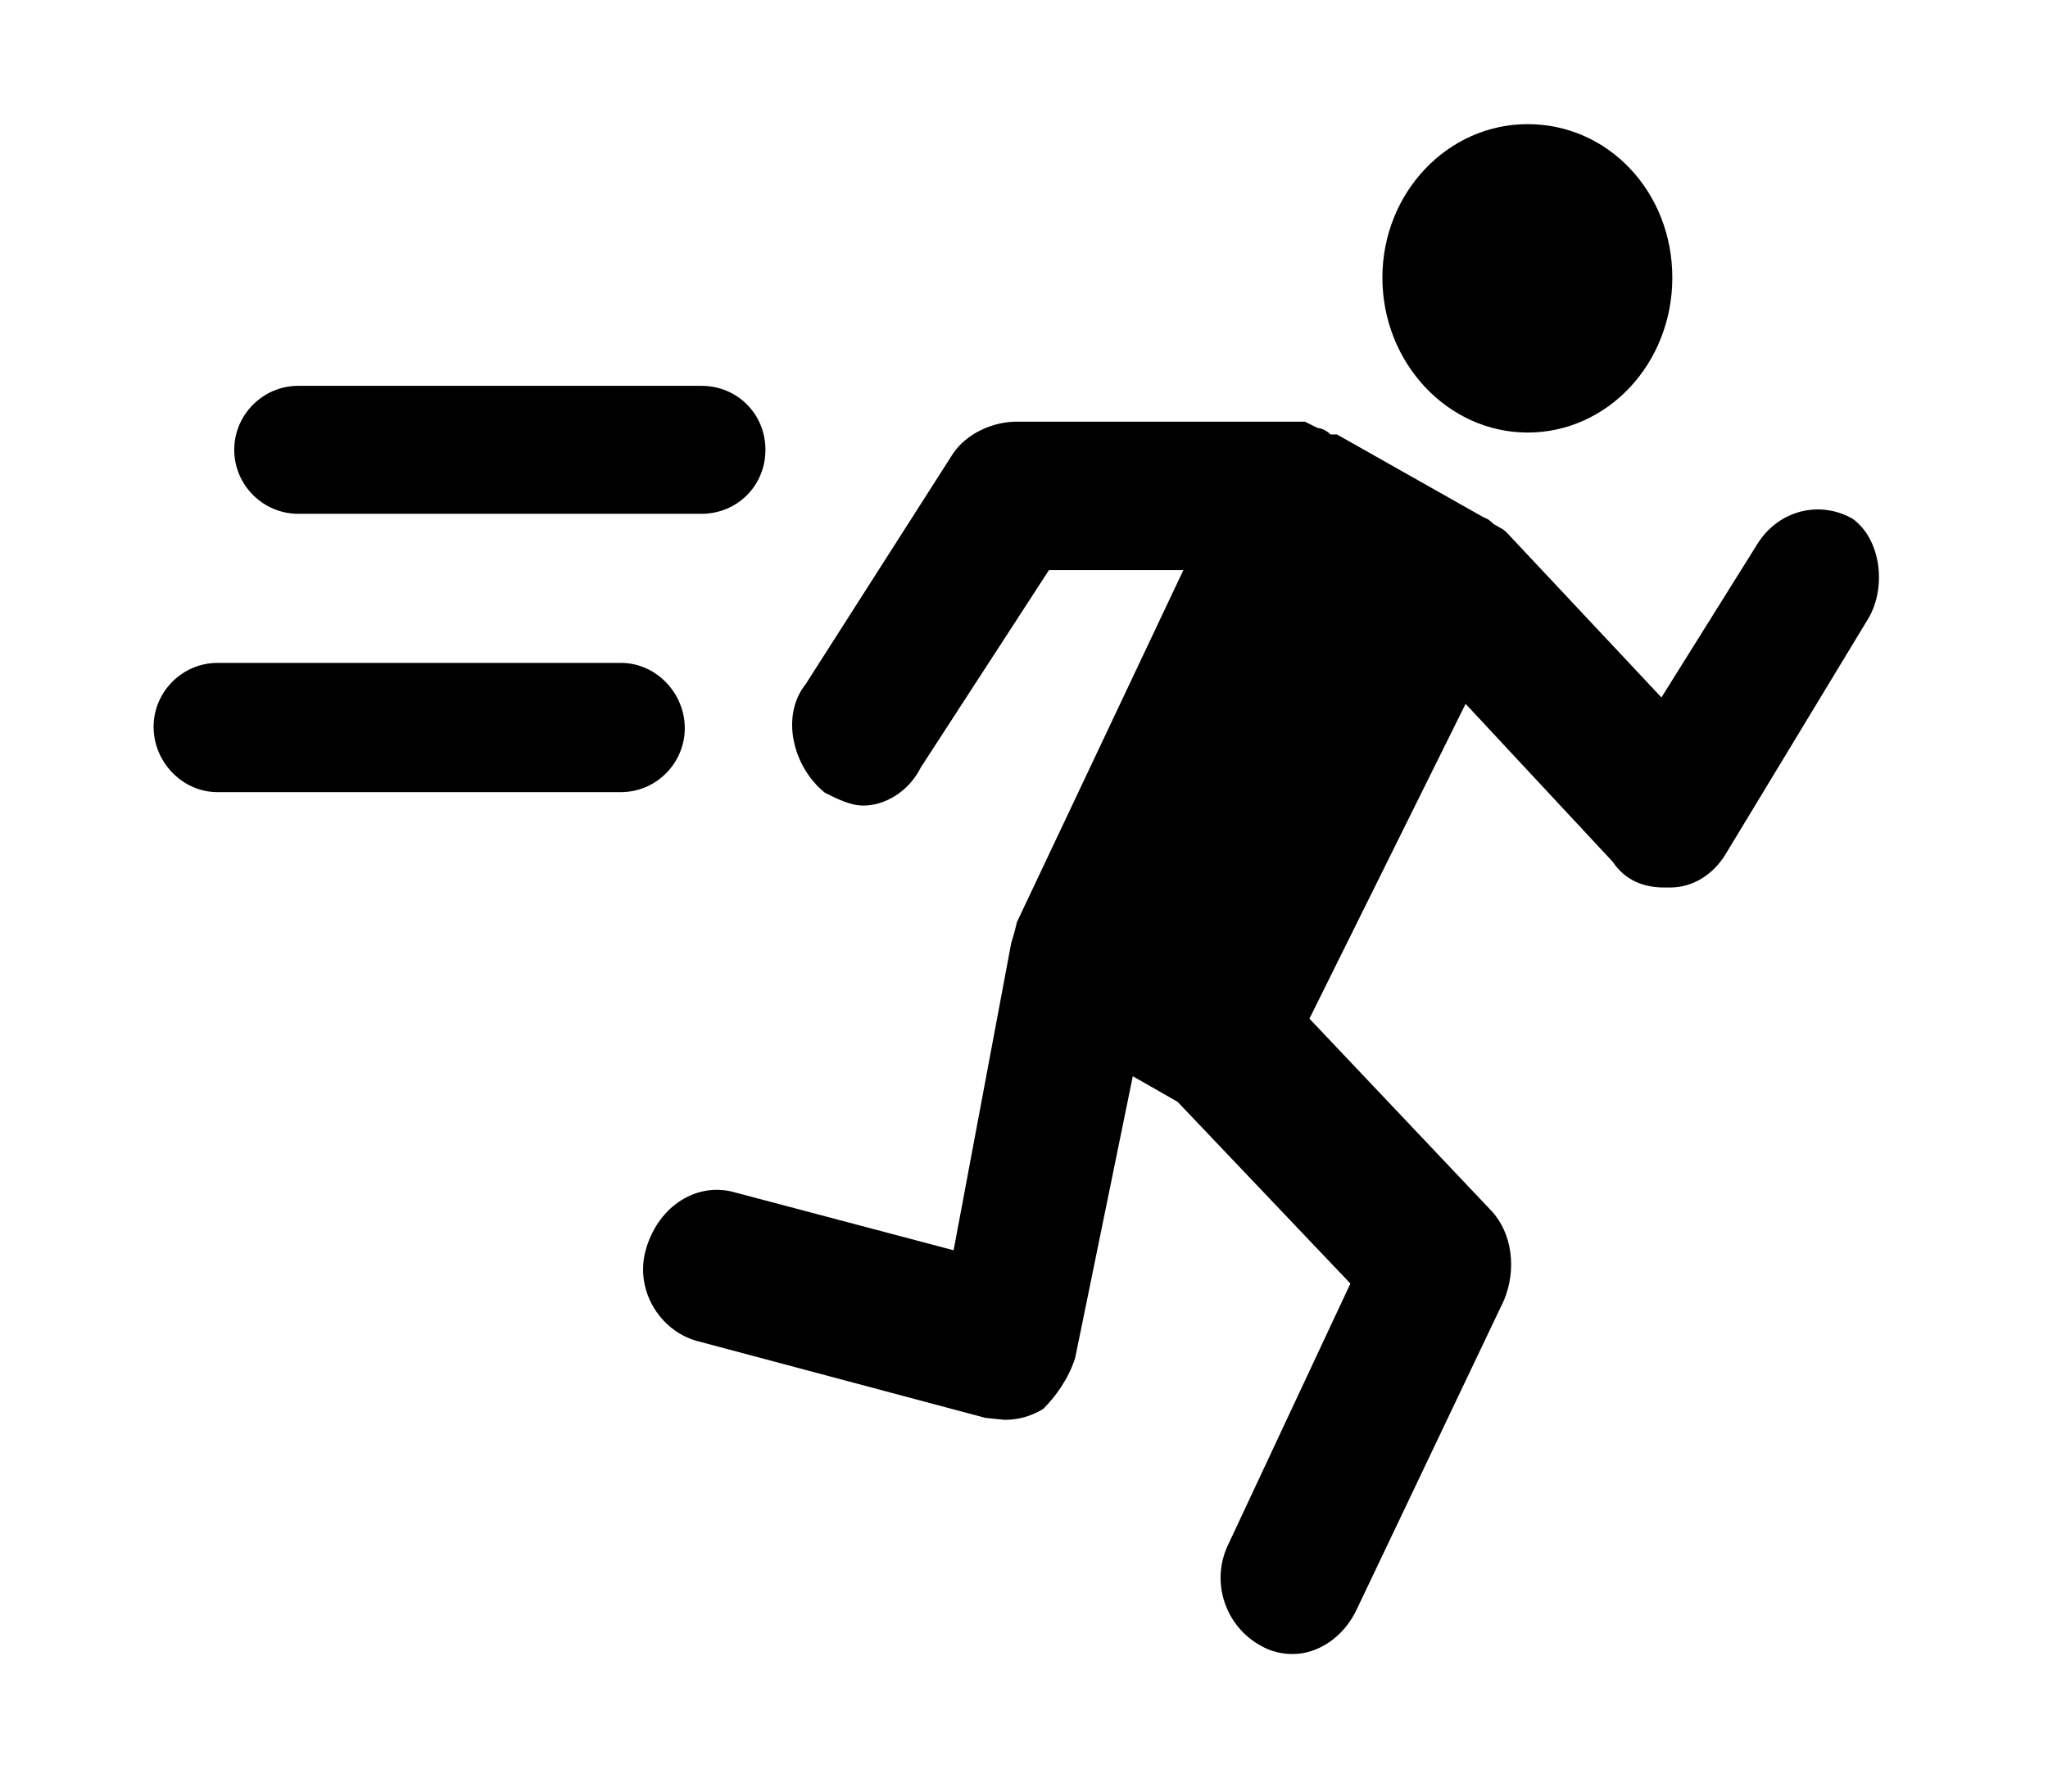 <svg aria-hidden="true" focusable="false" data-prefix="fas" data-icon="skip-line" role="img" xmlns="http://www.w3.org/2000/svg" viewBox="0 0 32 28" aria-label="Skip the ticket line" class="svg-inline--fa fa-skip-line fa-w-19" data-v-681e7184="">
    <path fill="currentColor" d="M23.87 6.76c1.25 0 2.26-1.08 2.26-2.42s-1-2.4-2.26-2.4c-1.25 0-2.27 1.07-2.27 2.4s1.02 2.42 2.27 2.42zm5.16 1.4c-.52-.36-1.22-.22-1.57.34l-1.5 2.4-2.42-2.58c-.05-.05-.1-.07-.15-.1-.1-.05-.1-.1-.2-.13l-2.3-1.3h-.1c-.1-.1-.2-.1-.2-.1l-.2-.1h-4.5c-.4 0-.8.2-1 .5l-2.3 3.6c-.4.5-.2 1.3.3 1.7.2.1.4.2.6.2.32 0 .7-.2.9-.6l2-3.08h2.1l-2.6 5.5-.04.16-.05.17-.9 4.8-3.4-.9c-.6-.18-1.2.2-1.4.86-.2.64.2 1.3.8 1.46l4.5 1.2.3.03c.2 0 .4-.05.6-.17.2-.2.4-.48.5-.8l.9-4.4.7.4 2.7 2.84-1.9 4.06c-.3.6-.05 1.3.5 1.6.17.1.35.13.5.13.4 0 .8-.27 1-.7l2.3-4.83c.2-.48.13-1.05-.2-1.4l-2.84-3L22.9 11l2.3 2.47c.2.3.5.4.8.4h.1c.35 0 .66-.2.85-.5l2.24-3.7c.3-.5.2-1.3-.3-1.6zM10.96 6.03h-6.3c-.55 0-1 .45-1 1s.45 1 1 1h6.3c.56 0 1-.44 1-1s-.44-1-1-1zM9.7 10.36H3.4c-.55 0-1 .45-1 1s.45 1.02 1 1.02h6.3c.56 0 1-.46 1-1s-.44-1.02-1-1.02z" data-v-681e7184="" class="">
    </path>
</svg>